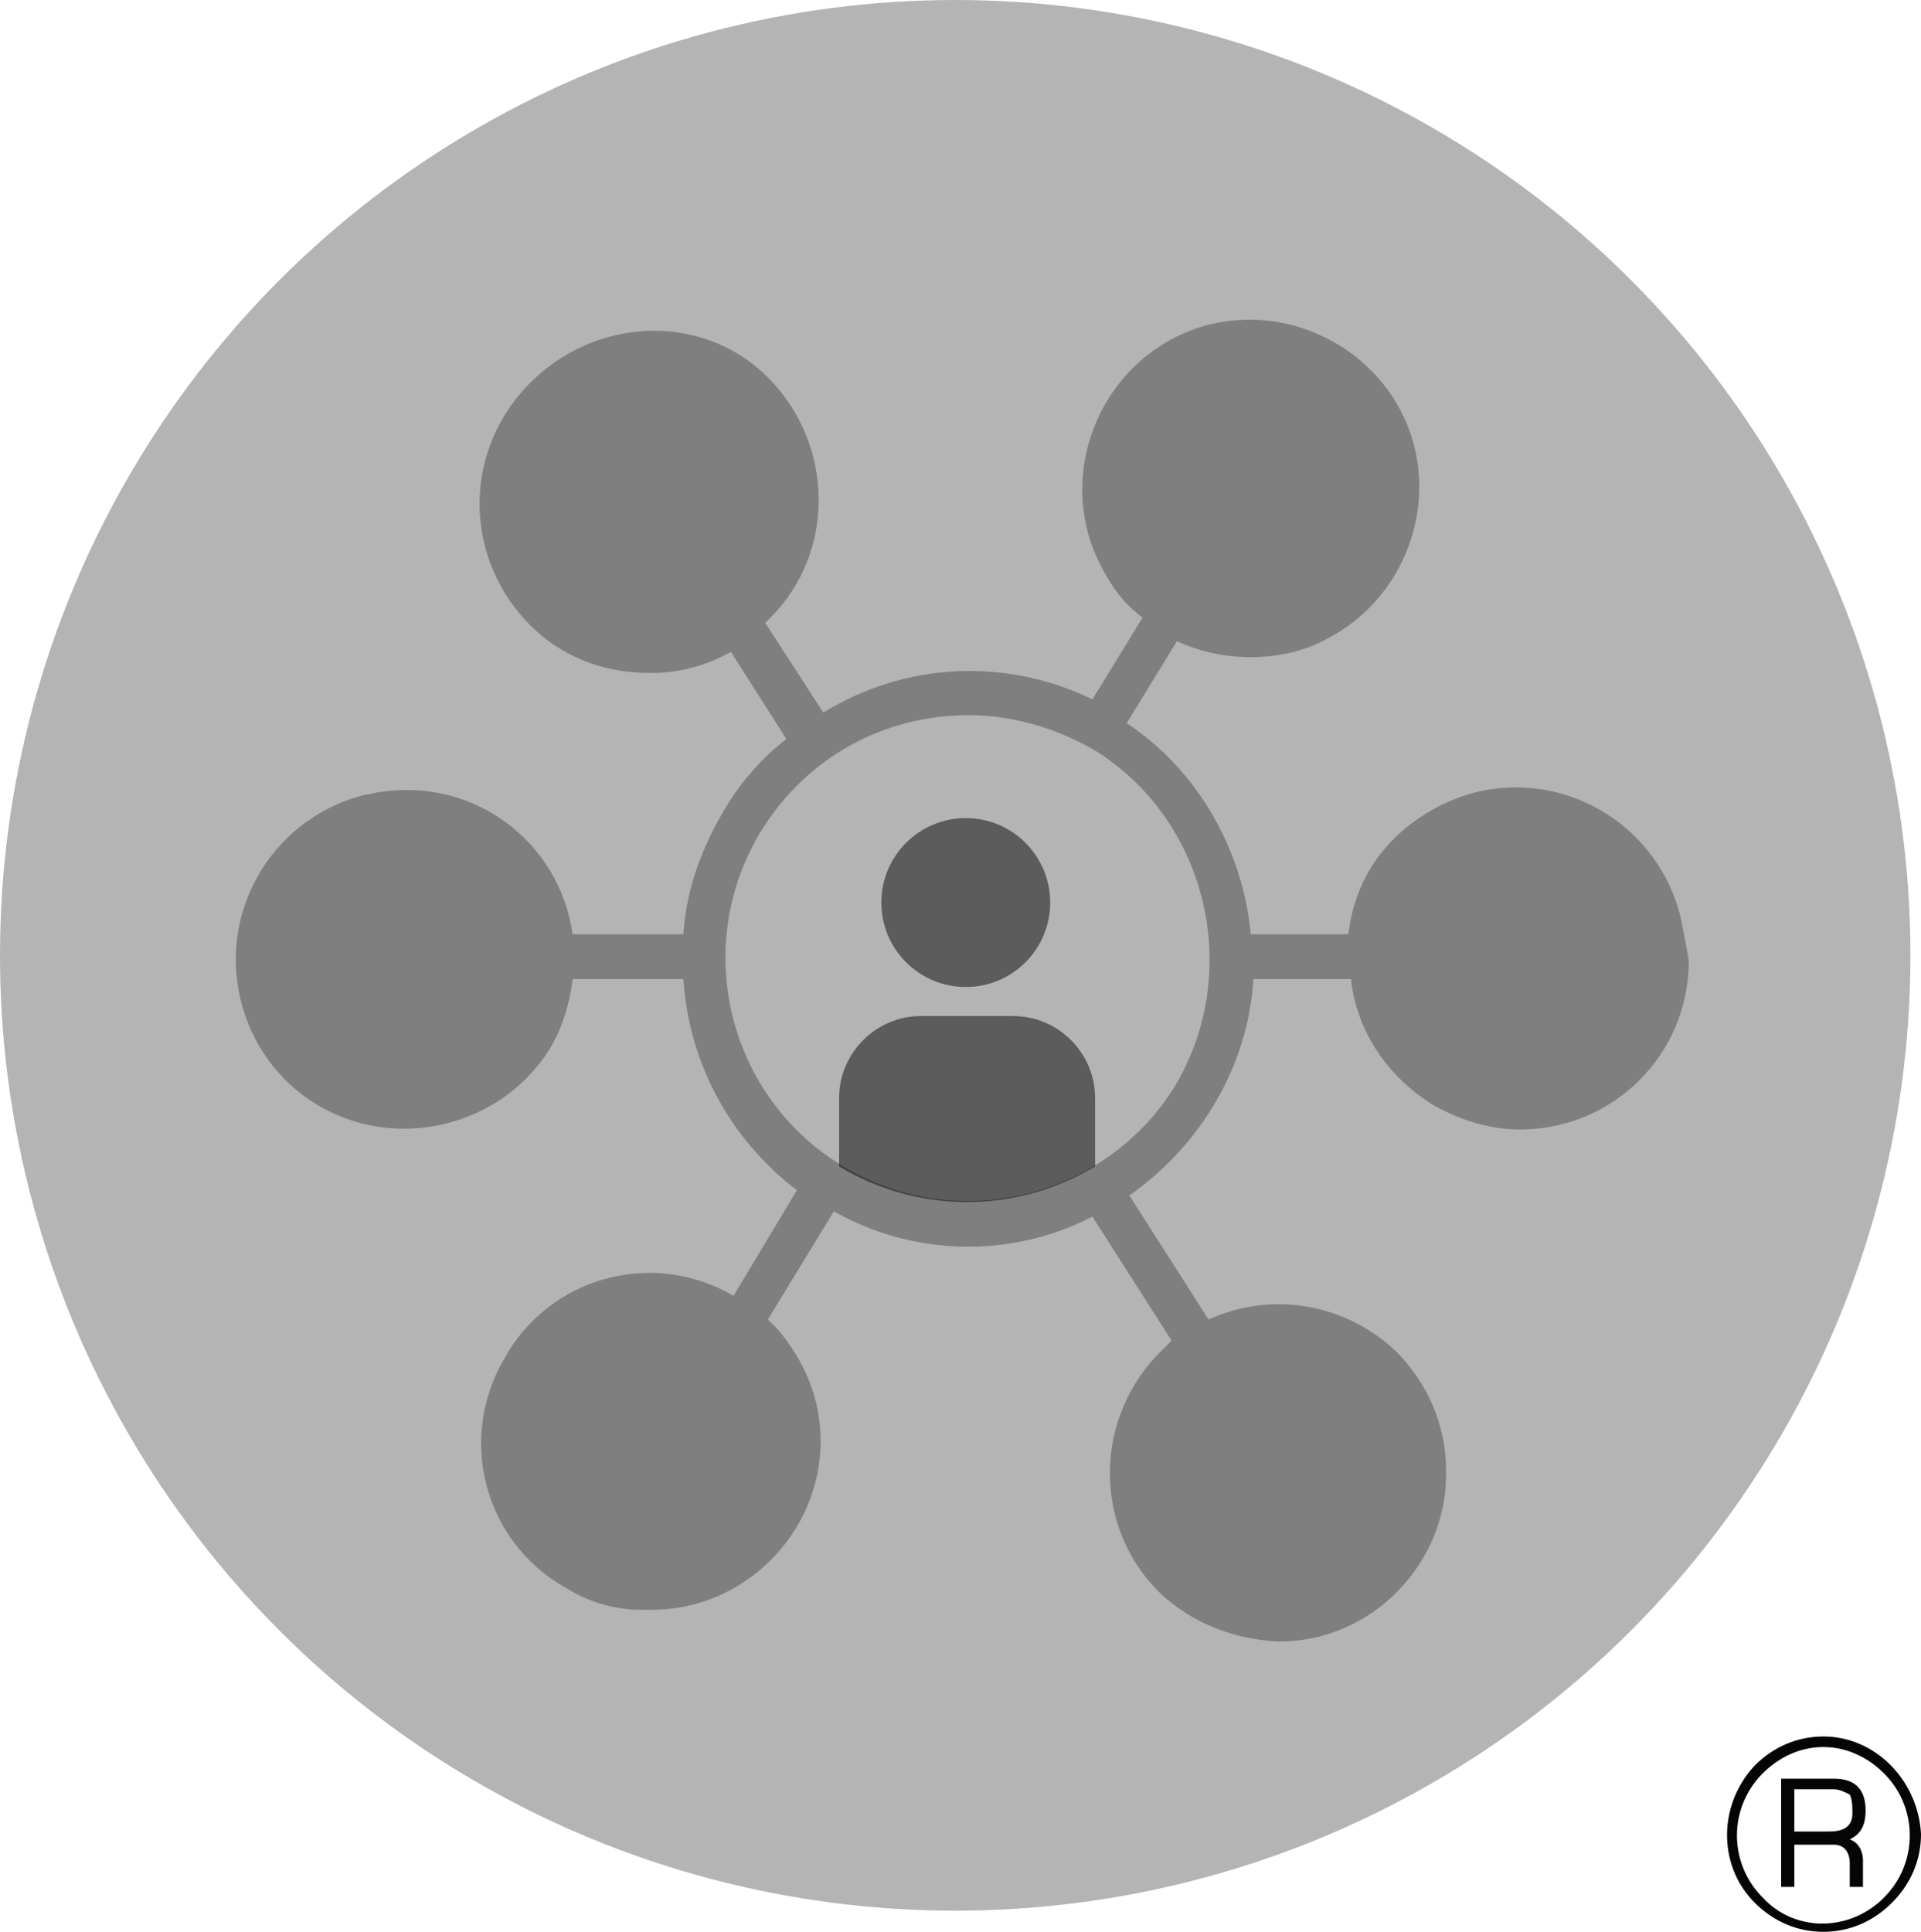 <svg version="1.1" id="Layer_1" xmlns="http://www.w3.org/2000/svg" x="0" y="0" viewBox="0 0 72.8 73.2" xml:space="preserve"><style>.st0,.st1{fill:#050505}.st0{opacity:.3;enable-background:new}.st1{opacity:.5}</style><g id="suppliers-one"><circle class="st0" cx="36.2" cy="36.2" r="36.2"/><circle class="st1" cx="36.6" cy="34.2" r="3.2"/><path class="st0" d="M63.7 34.8c-.8-3.4-4.2-5.6-7.7-4.8-1.6.4-3.1 1.4-4 2.8-.5.8-.8 1.7-.9 2.6h-3.7c-.3-3.2-2-6.2-4.7-8l1.9-3.1c.9.4 1.8.6 2.8.6 1 0 2-.2 2.9-.7 3.1-1.6 4.4-5.5 2.8-8.6-1.6-3.1-5.5-4.4-8.6-2.8-3.1 1.6-4.4 5.5-2.8 8.6.4.8.9 1.5 1.6 2l-1.9 3.1c-3.3-1.6-7.1-1.4-10.2.5L29 23.6l.2-.2c2.5-2.5 2.4-6.6-.1-9.1s-6.6-2.3-9.1.3-2.4 6.6.1 9.1c1.2 1.2 2.8 1.8 4.5 1.8h.1c1.1 0 2.1-.3 3-.8l2.1 3.3c-.9.7-1.7 1.6-2.3 2.6-.9 1.5-1.5 3.1-1.6 4.8h-4.2c-.5-3.5-3.7-5.9-7.2-5.4-.2 0-.4.1-.6.1-3.4.8-5.6 4.2-4.8 7.7s4.2 5.6 7.7 4.8c1.7-.4 3.1-1.4 4-2.8.5-.8.8-1.8.9-2.7h4.2c.2 3.2 1.8 6.1 4.3 8l-2.4 4c-3.1-1.8-7-.7-8.7 2.4-1.8 3.1-.7 7 2.4 8.7.8.5 1.8.8 2.8.8h.4c3.5 0 6.4-2.9 6.4-6.4 0-1.6-.6-3-1.6-4.2l-.4-.4 2.5-4.1c3 1.7 6.7 1.8 9.8.2l3 4.7-.6.6c-2.4 2.6-2.3 6.6.2 9 1.2 1.1 2.7 1.7 4.4 1.8h.1c3.5 0 6.4-3 6.3-6.5 0-1.7-.7-3.3-1.9-4.5-1.9-1.8-4.7-2.3-7.1-1.2l-3-4.7c2.7-1.9 4.5-4.9 4.7-8.2h3.7c.2 1.9 1.3 3.6 3 4.7 1 .6 2.2 1 3.4 1 3.5 0 6.4-2.8 6.4-6.4-.1-.6-.2-1.1-.3-1.6zm-19.2 6.4c-2.7 4.3-8.4 5.6-12.7 2.9-4.3-2.7-5.6-8.4-2.9-12.7 1.7-2.7 4.6-4.3 7.8-4.3 1.7 0 3.4.5 4.9 1.4 4.2 2.7 5.5 8.4 2.9 12.7z"/><path d="M69.1 65.8c2 0 3.6 1.7 3.7 3.7 0 1-.4 1.9-1.1 2.6-.7.7-1.6 1.1-2.6 1.1s-1.9-.4-2.6-1.1c-1.4-1.4-1.4-3.7 0-5.2.7-.7 1.6-1.1 2.6-1.1zm0 .4c-.9 0-1.7.4-2.3 1a3.32 3.32 0 000 4.7c1.2 1.3 3.2 1.3 4.5.1l.1-.1c1.3-1.3 1.3-3.4 0-4.7-.6-.6-1.4-1-2.3-1zm-1.6 5.3v-4.1h2c.8 0 1.2.4 1.2 1.2 0 .6-.2.9-.6 1.1.3.1.5.4.5.8v1h-.5v-.9c0-.4-.2-.7-.6-.7H68v1.6h-.5zm.5-2.1h1.3c.6 0 .9-.2.9-.7 0-.2 0-.5-.1-.7-.2-.1-.4-.2-.6-.2H68v1.6z" fill="#050505"/><path class="st1" d="M38.4 38.5h-3.5c-1.7 0-3.1 1.4-3.1 3.1v2.6c3 1.8 6.7 1.8 9.7 0v-2.6c0-1.7-1.4-3.1-3.1-3.1z"/></g></svg>